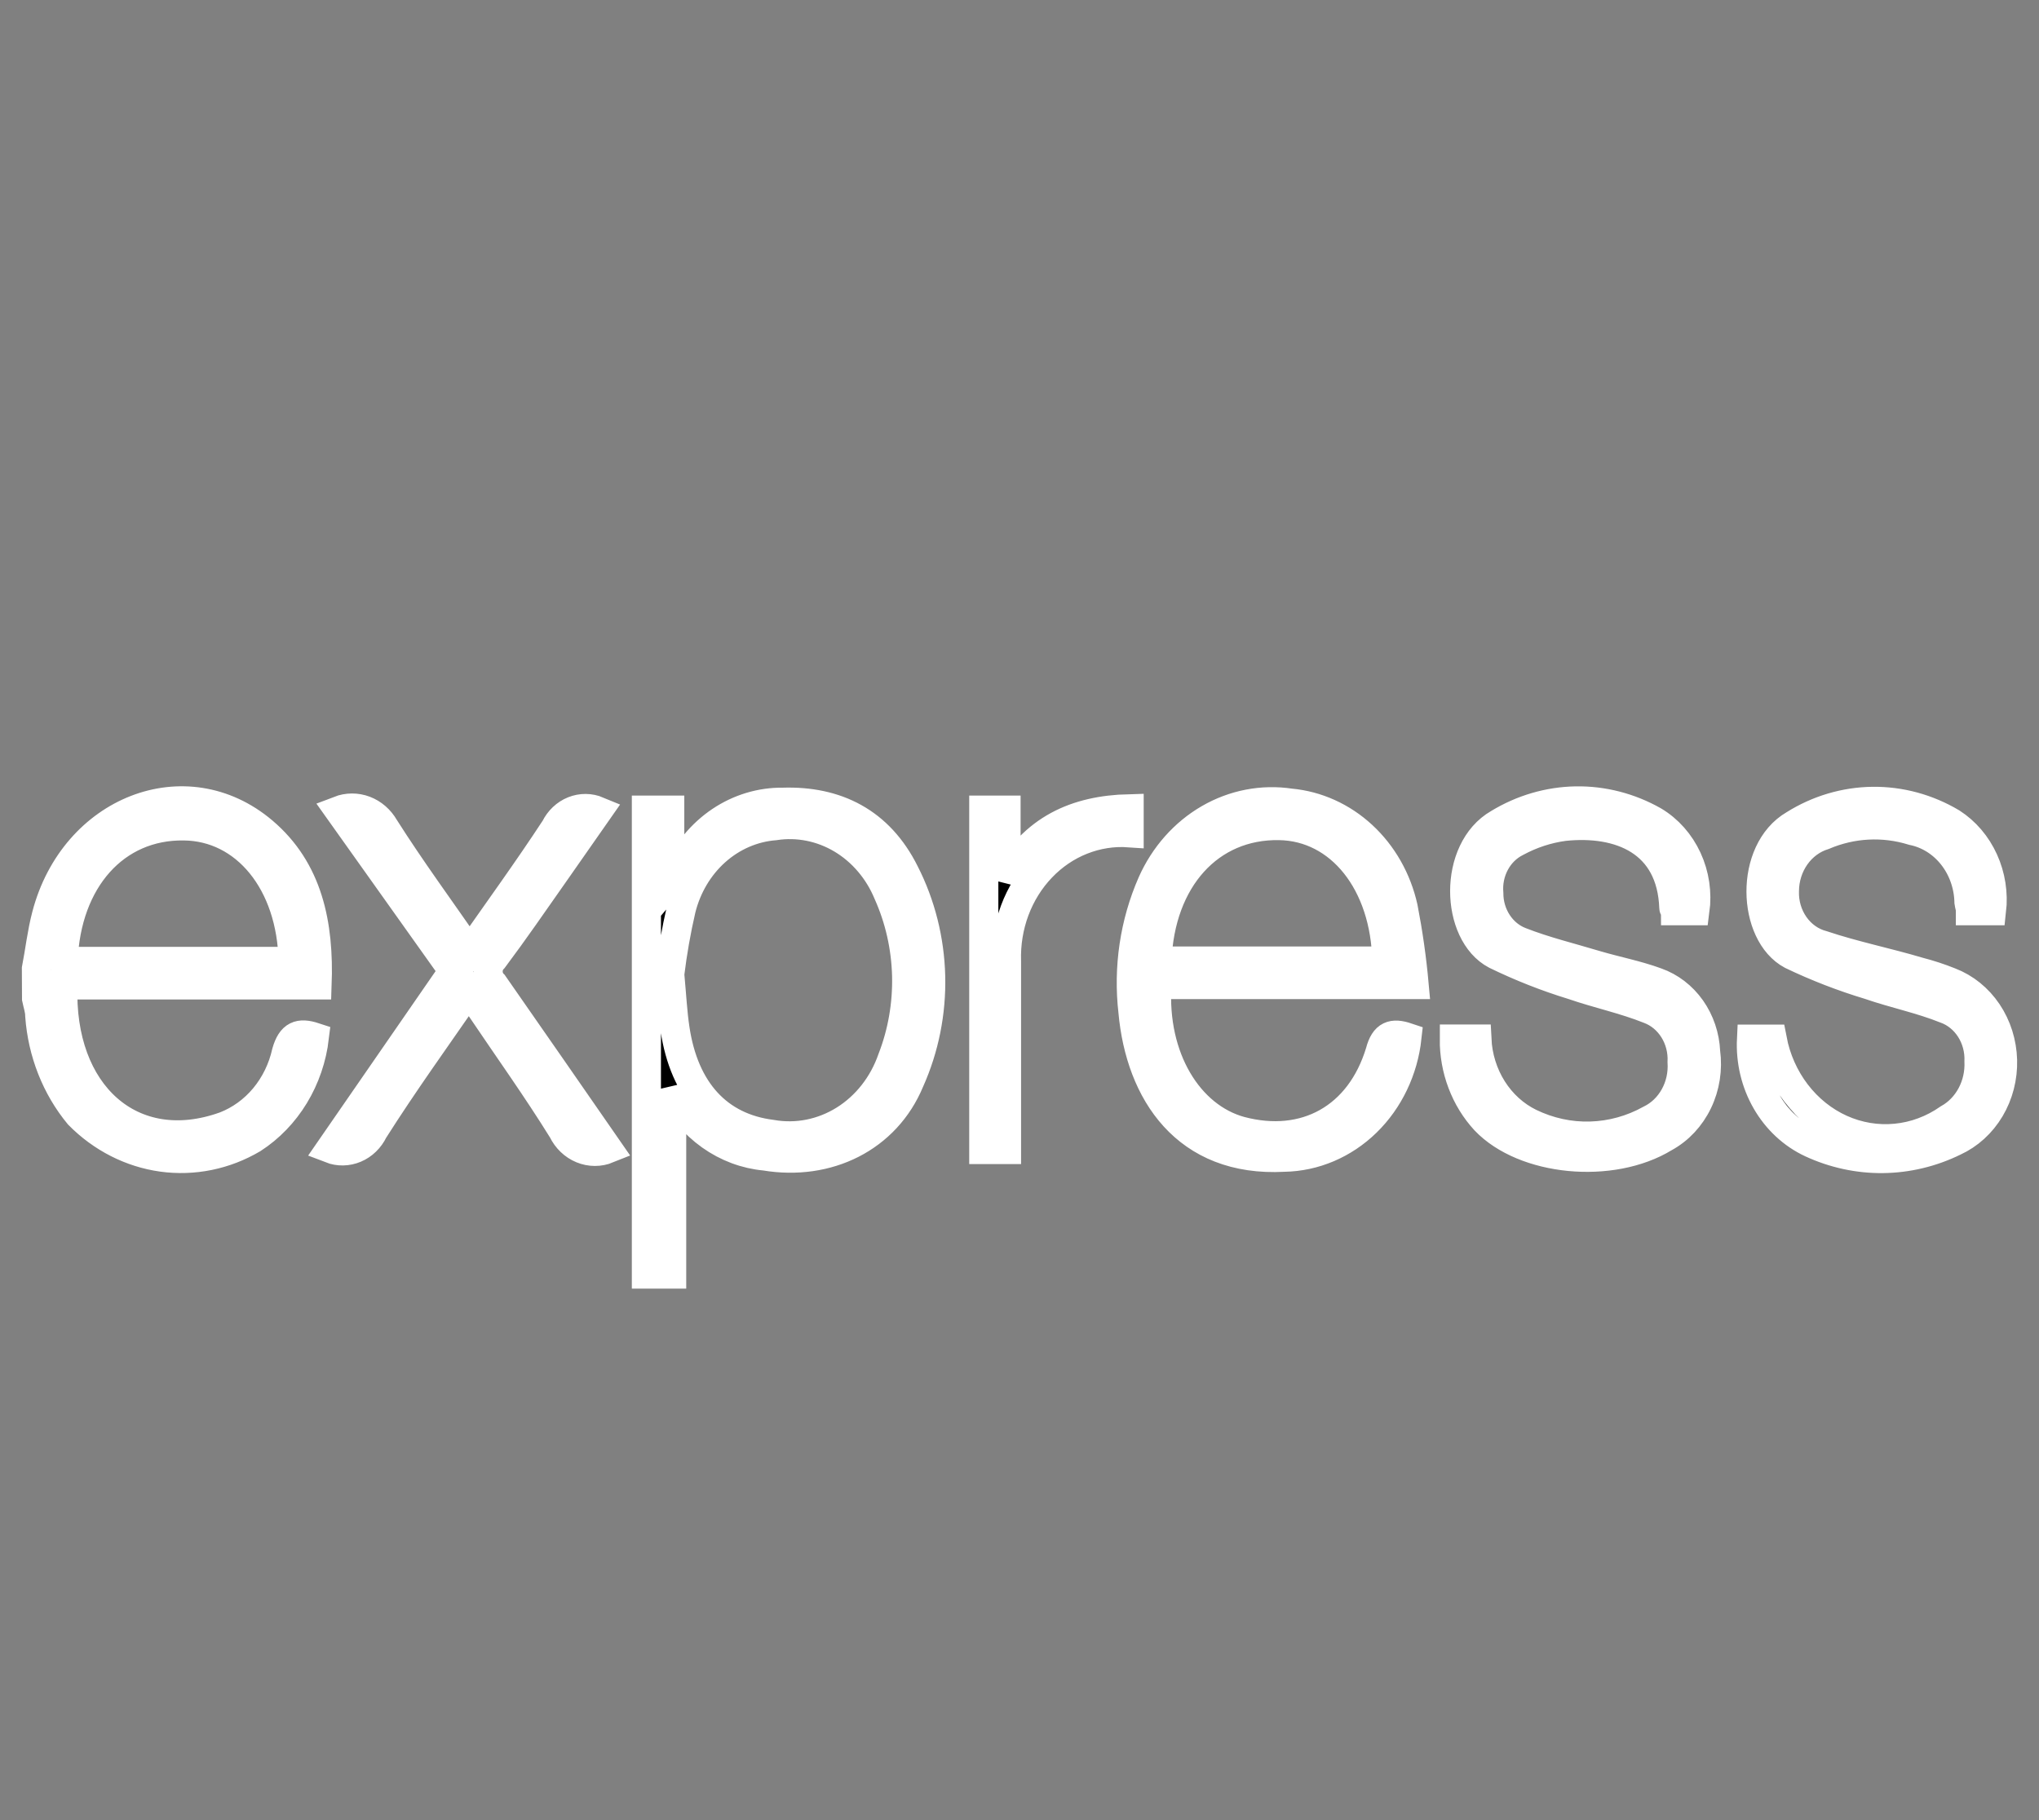 <svg width="56" height="50" viewBox="0 0 56 50" fill="none" xmlns="http://www.w3.org/2000/svg">
<rect x="0" y="0" width="56" height="50" fill="#808080" stroke="none"/>
<mask id="path-1-outside-1_5_165" maskUnits="userSpaceOnUse" x="0" y="21" width="56" height="15" fill="black">
<rect fill="white" y="21" width="56" height="15"/>
<path d="M17.753 35V22.255H18.394V24.26C18.47 24.171 18.54 24.077 18.604 23.978C18.866 23.391 19.277 22.897 19.79 22.553C20.303 22.21 20.897 22.031 21.5 22.038C22.962 21.991 24.149 22.575 24.847 23.978C25.291 24.849 25.535 25.822 25.56 26.816C25.584 27.81 25.387 28.796 24.986 29.691C24.336 31.263 22.731 32.044 21.012 31.757C20.477 31.708 19.962 31.515 19.514 31.196C19.066 30.877 18.699 30.442 18.447 29.931V35H17.753ZM18.394 26.764C18.451 27.385 18.473 27.827 18.538 28.26C18.791 29.964 19.725 30.976 21.191 31.16C21.879 31.282 22.585 31.142 23.189 30.766C23.793 30.389 24.257 29.798 24.502 29.093C24.784 28.369 24.919 27.588 24.9 26.802C24.88 26.017 24.706 25.245 24.389 24.538C24.127 23.906 23.682 23.384 23.121 23.049C22.56 22.715 21.913 22.586 21.278 22.683C20.682 22.73 20.114 22.976 19.654 23.386C19.193 23.797 18.863 24.353 18.708 24.975C18.572 25.564 18.467 26.162 18.394 26.764V26.764ZM38.642 28.496C38.544 29.393 38.148 30.222 37.527 30.828C36.906 31.434 36.102 31.776 35.265 31.79C32.578 31.936 31.317 30.011 31.116 27.79C30.977 26.583 31.158 25.359 31.64 24.26C31.975 23.506 32.523 22.887 33.207 22.491C33.89 22.096 34.672 21.946 35.439 22.062C36.169 22.129 36.861 22.442 37.417 22.956C37.973 23.47 38.365 24.16 38.537 24.928C38.673 25.628 38.774 26.335 38.838 27.046H31.775C31.644 29.061 32.647 30.68 34.069 31.07C35.841 31.541 37.355 30.712 37.904 28.896C38.026 28.43 38.249 28.364 38.642 28.496V28.496ZM31.775 26.401H38.088C38.048 24.255 36.809 22.702 35.13 22.679C33.227 22.646 31.858 24.142 31.775 26.401ZM39.942 28.543H40.561C40.584 29.035 40.732 29.51 40.989 29.917C41.246 30.324 41.602 30.646 42.018 30.849C42.541 31.102 43.109 31.226 43.682 31.209C44.254 31.193 44.816 31.038 45.325 30.755C45.603 30.62 45.835 30.396 45.991 30.114C46.147 29.832 46.219 29.506 46.198 29.178C46.214 28.862 46.134 28.549 45.97 28.287C45.806 28.024 45.568 27.827 45.291 27.724C44.61 27.451 43.886 27.3 43.192 27.06C42.47 26.839 41.764 26.56 41.08 26.227C39.964 25.639 39.894 23.347 41.159 22.622C41.807 22.228 42.536 22.015 43.28 22.002C44.023 21.99 44.758 22.179 45.417 22.552C45.816 22.79 46.138 23.153 46.341 23.594C46.544 24.034 46.617 24.531 46.551 25.018H46.019C46.019 24.989 45.971 24.966 45.971 24.938C45.906 23.107 44.483 22.542 42.956 22.702C42.501 22.763 42.058 22.908 41.648 23.13C41.401 23.252 41.196 23.453 41.06 23.706C40.924 23.959 40.864 24.251 40.889 24.542C40.889 24.834 40.974 25.118 41.13 25.355C41.286 25.593 41.506 25.773 41.761 25.87C42.433 26.133 43.135 26.302 43.825 26.51C44.379 26.674 44.955 26.783 45.491 26.98C45.87 27.114 46.202 27.369 46.444 27.711C46.685 28.053 46.825 28.466 46.844 28.896C46.908 29.366 46.834 29.847 46.631 30.269C46.428 30.692 46.107 31.035 45.714 31.249C44.257 32.139 41.857 31.903 40.788 30.778C40.517 30.484 40.303 30.136 40.158 29.752C40.012 29.368 39.939 28.957 39.942 28.543ZM54.697 25.018H54.116C54.116 24.933 54.086 24.858 54.077 24.787C54.068 24.318 53.909 23.866 53.628 23.508C53.347 23.15 52.96 22.907 52.533 22.82C51.726 22.57 50.866 22.615 50.085 22.947C49.777 23.042 49.505 23.243 49.311 23.518C49.117 23.794 49.01 24.13 49.008 24.477C48.997 24.817 49.095 25.15 49.286 25.421C49.476 25.692 49.748 25.884 50.055 25.964C50.927 26.256 51.822 26.434 52.707 26.698C52.994 26.772 53.277 26.865 53.553 26.976C53.967 27.135 54.326 27.425 54.584 27.808C54.842 28.192 54.986 28.65 54.999 29.123C55.012 29.596 54.892 30.063 54.655 30.461C54.418 30.86 54.075 31.172 53.671 31.357C53.056 31.659 52.388 31.818 51.712 31.826C51.036 31.833 50.366 31.688 49.745 31.4C49.234 31.162 48.803 30.761 48.51 30.251C48.216 29.741 48.075 29.147 48.104 28.547H48.672C48.776 29.094 49.003 29.604 49.332 30.034C49.661 30.464 50.082 30.802 50.559 31.017C51.036 31.232 51.554 31.318 52.069 31.268C52.584 31.219 53.08 31.034 53.514 30.731C53.779 30.583 53.998 30.356 54.146 30.078C54.295 29.799 54.366 29.48 54.352 29.159C54.365 28.843 54.282 28.531 54.116 28.27C53.95 28.01 53.71 27.814 53.431 27.715C52.751 27.442 52.026 27.296 51.333 27.056C50.607 26.837 49.897 26.562 49.208 26.232C48.117 25.653 48.03 23.38 49.274 22.655C49.929 22.244 50.673 22.023 51.431 22.014C52.19 22.005 52.937 22.208 53.602 22.603C53.981 22.848 54.287 23.206 54.481 23.635C54.676 24.064 54.751 24.544 54.697 25.018V25.018ZM16.693 31.56C16.464 31.653 16.212 31.653 15.984 31.559C15.755 31.465 15.567 31.285 15.454 31.051C14.743 29.903 13.957 28.806 13.203 27.686L12.875 27.216C11.977 28.515 11.078 29.762 10.258 31.056C10.151 31.279 9.972 31.453 9.756 31.544C9.539 31.636 9.299 31.64 9.08 31.555L12.452 26.674L9.315 22.264C9.541 22.177 9.788 22.175 10.015 22.261C10.241 22.347 10.433 22.514 10.559 22.735C11.287 23.883 12.094 24.98 12.897 26.142C13.704 24.989 14.503 23.888 15.249 22.749C15.356 22.53 15.535 22.36 15.75 22.274C15.966 22.187 16.203 22.189 16.418 22.279L15.201 24.02C14.655 24.797 14.119 25.578 13.552 26.335C13.506 26.38 13.469 26.434 13.444 26.494C13.419 26.555 13.406 26.62 13.406 26.686C13.406 26.752 13.419 26.818 13.444 26.878C13.469 26.939 13.506 26.993 13.552 27.037C14.594 28.529 15.628 30.025 16.693 31.56V31.56ZM31.011 22.217V22.876C30.57 22.845 30.128 22.914 29.712 23.079C29.297 23.243 28.919 23.5 28.602 23.832C28.284 24.164 28.035 24.565 27.87 25.007C27.705 25.45 27.628 25.925 27.643 26.401V31.578H27.019V22.255H27.63V24.166C28.385 22.773 29.55 22.255 31.011 22.217V22.217ZM1 26.613C1.092 26.142 1.148 25.63 1.275 25.149C2.03 22.255 5.105 21.05 7.221 22.843C8.46 23.893 8.77 25.38 8.709 27.056H1.729C1.615 30.049 3.618 31.856 6.179 30.934C6.594 30.773 6.966 30.504 7.261 30.15C7.555 29.796 7.764 29.368 7.867 28.905C8.002 28.435 8.22 28.355 8.635 28.491C8.567 29.064 8.379 29.613 8.086 30.096C7.792 30.58 7.401 30.985 6.942 31.282C6.183 31.73 5.312 31.907 4.454 31.789C3.596 31.67 2.795 31.262 2.165 30.623C1.541 29.867 1.165 28.912 1.092 27.903C1.092 27.743 1.035 27.583 1.004 27.432C1.001 27.153 1 26.88 1 26.613V26.613ZM1.737 26.411H8.05C8.011 24.241 6.741 22.702 5.049 22.688C3.164 22.66 1.816 24.166 1.733 26.401L1.737 26.411Z"/>
</mask>
<path d="M17.753 35V22.255H18.394V24.26C18.47 24.171 18.54 24.077 18.604 23.978C18.866 23.391 19.277 22.897 19.79 22.553C20.303 22.21 20.897 22.031 21.5 22.038C22.962 21.991 24.149 22.575 24.847 23.978C25.291 24.849 25.535 25.822 25.56 26.816C25.584 27.81 25.387 28.796 24.986 29.691C24.336 31.263 22.731 32.044 21.012 31.757C20.477 31.708 19.962 31.515 19.514 31.196C19.066 30.877 18.699 30.442 18.447 29.931V35H17.753ZM18.394 26.764C18.451 27.385 18.473 27.827 18.538 28.26C18.791 29.964 19.725 30.976 21.191 31.16C21.879 31.282 22.585 31.142 23.189 30.766C23.793 30.389 24.257 29.798 24.502 29.093C24.784 28.369 24.919 27.588 24.9 26.802C24.88 26.017 24.706 25.245 24.389 24.538C24.127 23.906 23.682 23.384 23.121 23.049C22.56 22.715 21.913 22.586 21.278 22.683C20.682 22.73 20.114 22.976 19.654 23.386C19.193 23.797 18.863 24.353 18.708 24.975C18.572 25.564 18.467 26.162 18.394 26.764V26.764ZM38.642 28.496C38.544 29.393 38.148 30.222 37.527 30.828C36.906 31.434 36.102 31.776 35.265 31.79C32.578 31.936 31.317 30.011 31.116 27.79C30.977 26.583 31.158 25.359 31.64 24.26C31.975 23.506 32.523 22.887 33.207 22.491C33.89 22.096 34.672 21.946 35.439 22.062C36.169 22.129 36.861 22.442 37.417 22.956C37.973 23.47 38.365 24.16 38.537 24.928C38.673 25.628 38.774 26.335 38.838 27.046H31.775C31.644 29.061 32.647 30.68 34.069 31.07C35.841 31.541 37.355 30.712 37.904 28.896C38.026 28.43 38.249 28.364 38.642 28.496V28.496ZM31.775 26.401H38.088C38.048 24.255 36.809 22.702 35.13 22.679C33.227 22.646 31.858 24.142 31.775 26.401ZM39.942 28.543H40.561C40.584 29.035 40.732 29.51 40.989 29.917C41.246 30.324 41.602 30.646 42.018 30.849C42.541 31.102 43.109 31.226 43.682 31.209C44.254 31.193 44.816 31.038 45.325 30.755C45.603 30.62 45.835 30.396 45.991 30.114C46.147 29.832 46.219 29.506 46.198 29.178C46.214 28.862 46.134 28.549 45.97 28.287C45.806 28.024 45.568 27.827 45.291 27.724C44.61 27.451 43.886 27.3 43.192 27.06C42.47 26.839 41.764 26.56 41.08 26.227C39.964 25.639 39.894 23.347 41.159 22.622C41.807 22.228 42.536 22.015 43.28 22.002C44.023 21.99 44.758 22.179 45.417 22.552C45.816 22.79 46.138 23.153 46.341 23.594C46.544 24.034 46.617 24.531 46.551 25.018H46.019C46.019 24.989 45.971 24.966 45.971 24.938C45.906 23.107 44.483 22.542 42.956 22.702C42.501 22.763 42.058 22.908 41.648 23.13C41.401 23.252 41.196 23.453 41.06 23.706C40.924 23.959 40.864 24.251 40.889 24.542C40.889 24.834 40.974 25.118 41.13 25.355C41.286 25.593 41.506 25.773 41.761 25.87C42.433 26.133 43.135 26.302 43.825 26.51C44.379 26.674 44.955 26.783 45.491 26.98C45.87 27.114 46.202 27.369 46.444 27.711C46.685 28.053 46.825 28.466 46.844 28.896C46.908 29.366 46.834 29.847 46.631 30.269C46.428 30.692 46.107 31.035 45.714 31.249C44.257 32.139 41.857 31.903 40.788 30.778C40.517 30.484 40.303 30.136 40.158 29.752C40.012 29.368 39.939 28.957 39.942 28.543ZM54.697 25.018H54.116C54.116 24.933 54.086 24.858 54.077 24.787C54.068 24.318 53.909 23.866 53.628 23.508C53.347 23.15 52.96 22.907 52.533 22.82C51.726 22.57 50.866 22.615 50.085 22.947C49.777 23.042 49.505 23.243 49.311 23.518C49.117 23.794 49.01 24.13 49.008 24.477C48.997 24.817 49.095 25.15 49.286 25.421C49.476 25.692 49.748 25.884 50.055 25.964C50.927 26.256 51.822 26.434 52.707 26.698C52.994 26.772 53.277 26.865 53.553 26.976C53.967 27.135 54.326 27.425 54.584 27.808C54.842 28.192 54.986 28.65 54.999 29.123C55.012 29.596 54.892 30.063 54.655 30.461C54.418 30.86 54.075 31.172 53.671 31.357C53.056 31.659 52.388 31.818 51.712 31.826C51.036 31.833 50.366 31.688 49.745 31.4C49.234 31.162 48.803 30.761 48.51 30.251C48.216 29.741 48.075 29.147 48.104 28.547H48.672C48.776 29.094 49.003 29.604 49.332 30.034C49.661 30.464 50.082 30.802 50.559 31.017C51.036 31.232 51.554 31.318 52.069 31.268C52.584 31.219 53.08 31.034 53.514 30.731C53.779 30.583 53.998 30.356 54.146 30.078C54.295 29.799 54.366 29.48 54.352 29.159C54.365 28.843 54.282 28.531 54.116 28.27C53.95 28.01 53.71 27.814 53.431 27.715C52.751 27.442 52.026 27.296 51.333 27.056C50.607 26.837 49.897 26.562 49.208 26.232C48.117 25.653 48.03 23.38 49.274 22.655C49.929 22.244 50.673 22.023 51.431 22.014C52.19 22.005 52.937 22.208 53.602 22.603C53.981 22.848 54.287 23.206 54.481 23.635C54.676 24.064 54.751 24.544 54.697 25.018V25.018ZM16.693 31.56C16.464 31.653 16.212 31.653 15.984 31.559C15.755 31.465 15.567 31.285 15.454 31.051C14.743 29.903 13.957 28.806 13.203 27.686L12.875 27.216C11.977 28.515 11.078 29.762 10.258 31.056C10.151 31.279 9.972 31.453 9.756 31.544C9.539 31.636 9.299 31.64 9.08 31.555L12.452 26.674L9.315 22.264C9.541 22.177 9.788 22.175 10.015 22.261C10.241 22.347 10.433 22.514 10.559 22.735C11.287 23.883 12.094 24.98 12.897 26.142C13.704 24.989 14.503 23.888 15.249 22.749C15.356 22.53 15.535 22.36 15.75 22.274C15.966 22.187 16.203 22.189 16.418 22.279L15.201 24.02C14.655 24.797 14.119 25.578 13.552 26.335C13.506 26.38 13.469 26.434 13.444 26.494C13.419 26.555 13.406 26.62 13.406 26.686C13.406 26.752 13.419 26.818 13.444 26.878C13.469 26.939 13.506 26.993 13.552 27.037C14.594 28.529 15.628 30.025 16.693 31.56V31.56ZM31.011 22.217V22.876C30.57 22.845 30.128 22.914 29.712 23.079C29.297 23.243 28.919 23.5 28.602 23.832C28.284 24.164 28.035 24.565 27.87 25.007C27.705 25.45 27.628 25.925 27.643 26.401V31.578H27.019V22.255H27.63V24.166C28.385 22.773 29.55 22.255 31.011 22.217V22.217ZM1 26.613C1.092 26.142 1.148 25.63 1.275 25.149C2.03 22.255 5.105 21.05 7.221 22.843C8.46 23.893 8.77 25.38 8.709 27.056H1.729C1.615 30.049 3.618 31.856 6.179 30.934C6.594 30.773 6.966 30.504 7.261 30.15C7.555 29.796 7.764 29.368 7.867 28.905C8.002 28.435 8.22 28.355 8.635 28.491C8.567 29.064 8.379 29.613 8.086 30.096C7.792 30.58 7.401 30.985 6.942 31.282C6.183 31.73 5.312 31.907 4.454 31.789C3.596 31.67 2.795 31.262 2.165 30.623C1.541 29.867 1.165 28.912 1.092 27.903C1.092 27.743 1.035 27.583 1.004 27.432C1.001 27.153 1 26.88 1 26.613V26.613ZM1.737 26.411H8.05C8.011 24.241 6.741 22.702 5.049 22.688C3.164 22.66 1.816 24.166 1.733 26.401L1.737 26.411Z" fill="black"/>
<path d="M17.753 35V22.255H18.394V24.26C18.47 24.171 18.54 24.077 18.604 23.978C18.866 23.391 19.277 22.897 19.79 22.553C20.303 22.21 20.897 22.031 21.5 22.038C22.962 21.991 24.149 22.575 24.847 23.978C25.291 24.849 25.535 25.822 25.56 26.816C25.584 27.81 25.387 28.796 24.986 29.691C24.336 31.263 22.731 32.044 21.012 31.757C20.477 31.708 19.962 31.515 19.514 31.196C19.066 30.877 18.699 30.442 18.447 29.931V35H17.753ZM18.394 26.764C18.451 27.385 18.473 27.827 18.538 28.26C18.791 29.964 19.725 30.976 21.191 31.16C21.879 31.282 22.585 31.142 23.189 30.766C23.793 30.389 24.257 29.798 24.502 29.093C24.784 28.369 24.919 27.588 24.9 26.802C24.88 26.017 24.706 25.245 24.389 24.538C24.127 23.906 23.682 23.384 23.121 23.049C22.56 22.715 21.913 22.586 21.278 22.683C20.682 22.73 20.114 22.976 19.654 23.386C19.193 23.797 18.863 24.353 18.708 24.975C18.572 25.564 18.467 26.162 18.394 26.764V26.764ZM38.642 28.496C38.544 29.393 38.148 30.222 37.527 30.828C36.906 31.434 36.102 31.776 35.265 31.79C32.578 31.936 31.317 30.011 31.116 27.79C30.977 26.583 31.158 25.359 31.64 24.26C31.975 23.506 32.523 22.887 33.207 22.491C33.89 22.096 34.672 21.946 35.439 22.062C36.169 22.129 36.861 22.442 37.417 22.956C37.973 23.47 38.365 24.16 38.537 24.928C38.673 25.628 38.774 26.335 38.838 27.046H31.775C31.644 29.061 32.647 30.68 34.069 31.07C35.841 31.541 37.355 30.712 37.904 28.896C38.026 28.43 38.249 28.364 38.642 28.496V28.496ZM31.775 26.401H38.088C38.048 24.255 36.809 22.702 35.13 22.679C33.227 22.646 31.858 24.142 31.775 26.401ZM39.942 28.543H40.561C40.584 29.035 40.732 29.51 40.989 29.917C41.246 30.324 41.602 30.646 42.018 30.849C42.541 31.102 43.109 31.226 43.682 31.209C44.254 31.193 44.816 31.038 45.325 30.755C45.603 30.62 45.835 30.396 45.991 30.114C46.147 29.832 46.219 29.506 46.198 29.178C46.214 28.862 46.134 28.549 45.97 28.287C45.806 28.024 45.568 27.827 45.291 27.724C44.61 27.451 43.886 27.3 43.192 27.06C42.47 26.839 41.764 26.56 41.08 26.227C39.964 25.639 39.894 23.347 41.159 22.622C41.807 22.228 42.536 22.015 43.28 22.002C44.023 21.99 44.758 22.179 45.417 22.552C45.816 22.79 46.138 23.153 46.341 23.594C46.544 24.034 46.617 24.531 46.551 25.018H46.019C46.019 24.989 45.971 24.966 45.971 24.938C45.906 23.107 44.483 22.542 42.956 22.702C42.501 22.763 42.058 22.908 41.648 23.13C41.401 23.252 41.196 23.453 41.06 23.706C40.924 23.959 40.864 24.251 40.889 24.542C40.889 24.834 40.974 25.118 41.13 25.355C41.286 25.593 41.506 25.773 41.761 25.87C42.433 26.133 43.135 26.302 43.825 26.51C44.379 26.674 44.955 26.783 45.491 26.98C45.87 27.114 46.202 27.369 46.444 27.711C46.685 28.053 46.825 28.466 46.844 28.896C46.908 29.366 46.834 29.847 46.631 30.269C46.428 30.692 46.107 31.035 45.714 31.249C44.257 32.139 41.857 31.903 40.788 30.778C40.517 30.484 40.303 30.136 40.158 29.752C40.012 29.368 39.939 28.957 39.942 28.543ZM54.697 25.018H54.116C54.116 24.933 54.086 24.858 54.077 24.787C54.068 24.318 53.909 23.866 53.628 23.508C53.347 23.15 52.96 22.907 52.533 22.82C51.726 22.57 50.866 22.615 50.085 22.947C49.777 23.042 49.505 23.243 49.311 23.518C49.117 23.794 49.01 24.13 49.008 24.477C48.997 24.817 49.095 25.15 49.286 25.421C49.476 25.692 49.748 25.884 50.055 25.964C50.927 26.256 51.822 26.434 52.707 26.698C52.994 26.772 53.277 26.865 53.553 26.976C53.967 27.135 54.326 27.425 54.584 27.808C54.842 28.192 54.986 28.65 54.999 29.123C55.012 29.596 54.892 30.063 54.655 30.461C54.418 30.86 54.075 31.172 53.671 31.357C53.056 31.659 52.388 31.818 51.712 31.826C51.036 31.833 50.366 31.688 49.745 31.4C49.234 31.162 48.803 30.761 48.51 30.251C48.216 29.741 48.075 29.147 48.104 28.547H48.672C48.776 29.094 49.003 29.604 49.332 30.034C49.661 30.464 50.082 30.802 50.559 31.017C51.036 31.232 51.554 31.318 52.069 31.268C52.584 31.219 53.08 31.034 53.514 30.731C53.779 30.583 53.998 30.356 54.146 30.078C54.295 29.799 54.366 29.48 54.352 29.159C54.365 28.843 54.282 28.531 54.116 28.27C53.95 28.01 53.71 27.814 53.431 27.715C52.751 27.442 52.026 27.296 51.333 27.056C50.607 26.837 49.897 26.562 49.208 26.232C48.117 25.653 48.03 23.38 49.274 22.655C49.929 22.244 50.673 22.023 51.431 22.014C52.19 22.005 52.937 22.208 53.602 22.603C53.981 22.848 54.287 23.206 54.481 23.635C54.676 24.064 54.751 24.544 54.697 25.018V25.018ZM16.693 31.56C16.464 31.653 16.212 31.653 15.984 31.559C15.755 31.465 15.567 31.285 15.454 31.051C14.743 29.903 13.957 28.806 13.203 27.686L12.875 27.216C11.977 28.515 11.078 29.762 10.258 31.056C10.151 31.279 9.972 31.453 9.756 31.544C9.539 31.636 9.299 31.64 9.08 31.555L12.452 26.674L9.315 22.264C9.541 22.177 9.788 22.175 10.015 22.261C10.241 22.347 10.433 22.514 10.559 22.735C11.287 23.883 12.094 24.98 12.897 26.142C13.704 24.989 14.503 23.888 15.249 22.749C15.356 22.53 15.535 22.36 15.75 22.274C15.966 22.187 16.203 22.189 16.418 22.279L15.201 24.02C14.655 24.797 14.119 25.578 13.552 26.335C13.506 26.38 13.469 26.434 13.444 26.494C13.419 26.555 13.406 26.62 13.406 26.686C13.406 26.752 13.419 26.818 13.444 26.878C13.469 26.939 13.506 26.993 13.552 27.037C14.594 28.529 15.628 30.025 16.693 31.56V31.56ZM31.011 22.217V22.876C30.57 22.845 30.128 22.914 29.712 23.079C29.297 23.243 28.919 23.5 28.602 23.832C28.284 24.164 28.035 24.565 27.87 25.007C27.705 25.45 27.628 25.925 27.643 26.401V31.578H27.019V22.255H27.63V24.166C28.385 22.773 29.55 22.255 31.011 22.217V22.217ZM1 26.613C1.092 26.142 1.148 25.63 1.275 25.149C2.03 22.255 5.105 21.05 7.221 22.843C8.46 23.893 8.77 25.38 8.709 27.056H1.729C1.615 30.049 3.618 31.856 6.179 30.934C6.594 30.773 6.966 30.504 7.261 30.15C7.555 29.796 7.764 29.368 7.867 28.905C8.002 28.435 8.22 28.355 8.635 28.491C8.567 29.064 8.379 29.613 8.086 30.096C7.792 30.58 7.401 30.985 6.942 31.282C6.183 31.73 5.312 31.907 4.454 31.789C3.596 31.67 2.795 31.262 2.165 30.623C1.541 29.867 1.165 28.912 1.092 27.903C1.092 27.743 1.035 27.583 1.004 27.432C1.001 27.153 1 26.88 1 26.613V26.613ZM1.737 26.411H8.05C8.011 24.241 6.741 22.702 5.049 22.688C3.164 22.66 1.816 24.166 1.733 26.401L1.737 26.411Z" stroke="white" stroke-width="0.8" mask="url(#path-1-outside-1_5_165)"/>
</svg>
